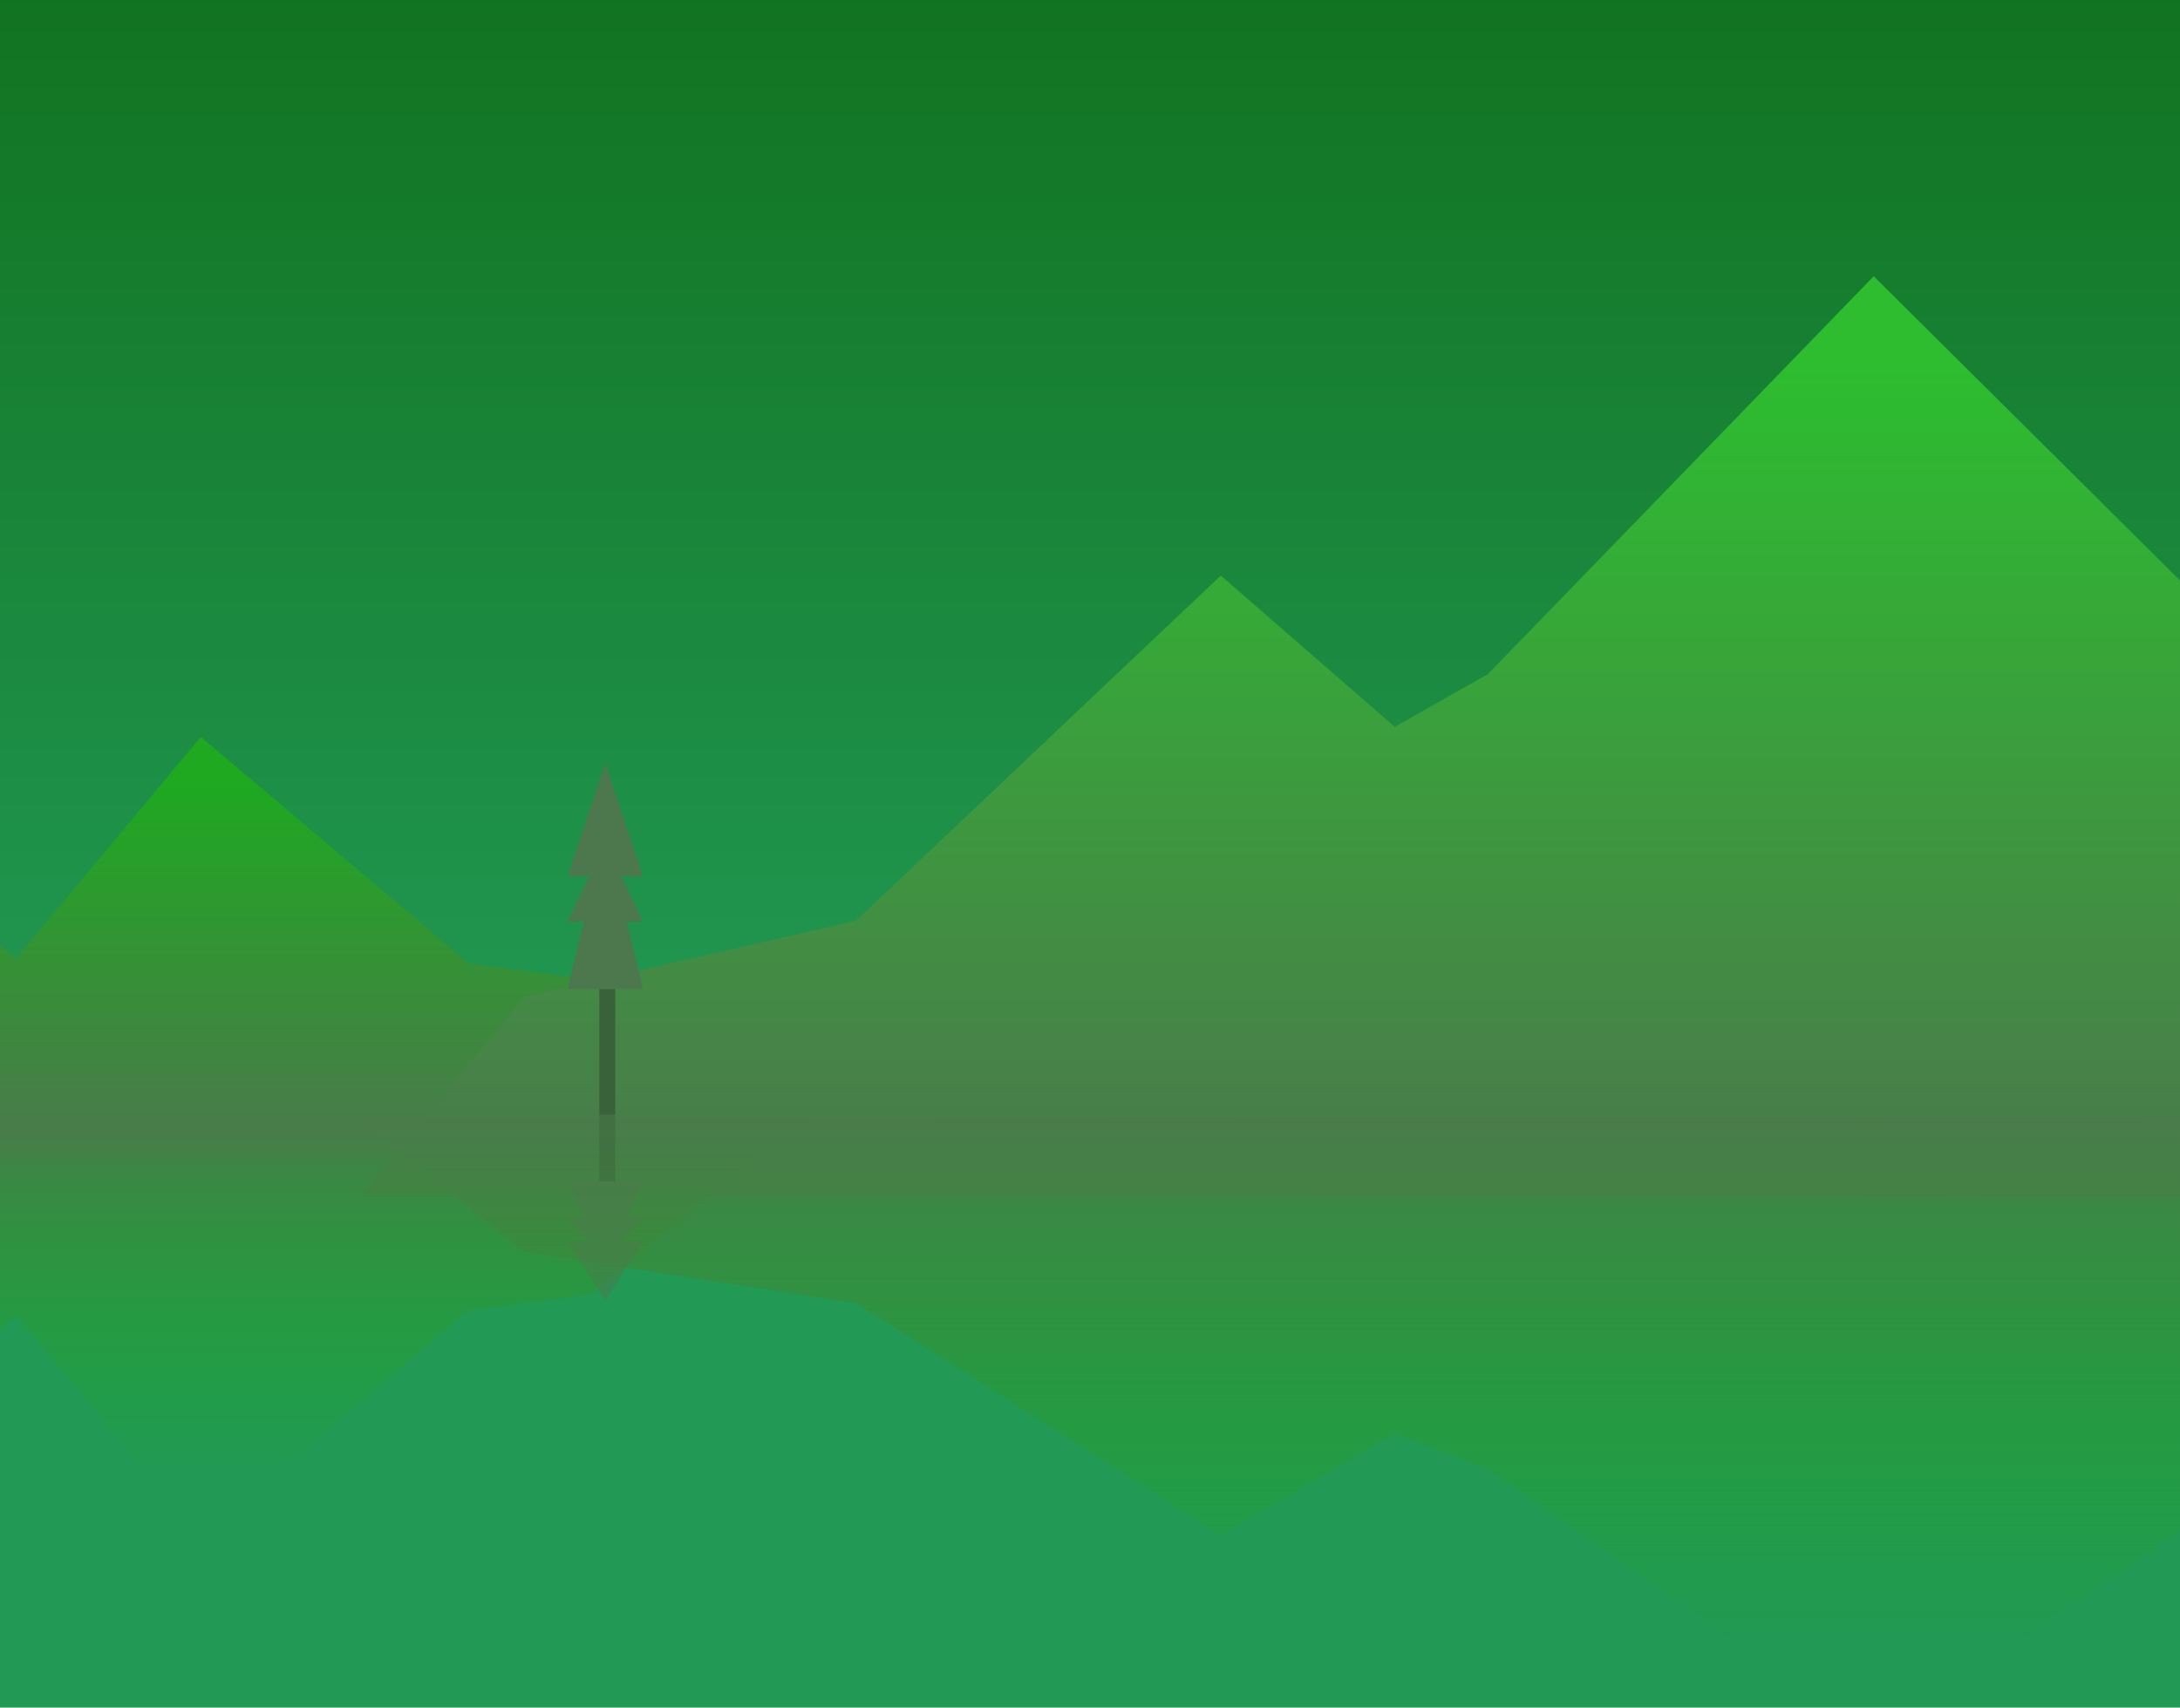 <?xml version="1.0" encoding="UTF-8"?>
<svg width="434px" height="340px" viewBox="0 0 434 340" version="1.1" xmlns="http://www.w3.org/2000/svg" xmlns:xlink="http://www.w3.org/1999/xlink">
    <!-- Generator: Sketch 42 (36781) - http://www.bohemiancoding.com/sketch -->
    <title>Day</title>
    <desc>Created with Sketch.</desc>
    <defs>
        <linearGradient x1="50%" y1="73.838%" x2="50%" y2="14.198%" id="linearGradient-1">
            <stop stop-color="#229954" offset="0%"></stop>
            <stop stop-color="#0a630b" offset="100%"></stop>
        </linearGradient>
        <circle id="path-2" cx="298.5" cy="98.5" r="15.5"></circle>
        
        <linearGradient x1="50%" y1="9.648%" x2="50%" y2="95.93%" id="linearGradient-4">
          <stop stop-color="#1ea920" offset="0%"></stop>
            <stop stop-color="#4a7b4b" offset="100%"></stop>
        </linearGradient>
        <linearGradient x1="50%" y1="9.648%" x2="50%" y2="95.93%" id="linearGradient-5">
            <stop stop-color="#2dbd2f" offset="0%"></stop>
            <stop stop-color="#4a7b4b" offset="100%"></stop>
        </linearGradient>
        <linearGradient x1="50%" y1="84.397%" x2="50%" y2="0%" id="linearGradient-6">
            <stop stop-color="#12b114" stop-opacity="0" offset="0%"></stop>
            <stop stop-color="#4a7b4b" offset="100%"></stop>
        </linearGradient>
    </defs>
    <g id="Page-1" stroke="none" stroke-width="1" fill="none" fill-rule="evenodd">
        <g id="Night">
            <rect id="bg" fill="url(#linearGradient-1)" x="0" y="-160" width="434" height="506"></rect>
            
            <polygon id="sm-mountain" fill="url(#linearGradient-4)" points="-109 230.371 -23.244 170.134 3.262 190.742 39.979 146.726 93.328 191.821 118.037 195.132 152 223.837 152 230.371"></polygon>
            <polygon id="la-mountain" fill="url(#linearGradient-5)" points="72 237.837 104.338 198.513 170.423 183.316 243.036 114.601 277.672 144.732 296.223 134.221 373.022 55 436.015 117.567 477.148 130.505 522.698 175.772 571.634 185.912 618.701 210.705 625 238.962"></polygon>
            <polyline id="sm--mountain-reflection" fill="url(#linearGradient-6)" points="-109 222.418 -23.244 282.655 3.262 262.047 39.979 306.063 93.328 260.968 118.037 257.657 152 228.952 152 222.418"></polyline>
            <polyline id="la-mountain-reflection" fill="url(#linearGradient-6)" points="72 222.758 104.338 249.248 170.423 259.485 243.036 305.773 277.672 285.476 296.223 292.556 373.022 345.922 436.015 303.775 477.148 295.06 522.698 264.567 571.634 257.736 618.701 241.034 625 222"></polyline>
            <g id="tree" transform="translate(113, 152)">
                <rect id="Rectangle-2" fill="#39613a" x="6.316" y="40.617" width="3.158" height="29.383"></rect>
                <polygon id="Triangle" fill="#4d784d" points="7.5 13.696 15 44.938 0 44.938"></polygon>
                <polygon id="Triangle-Copy" fill="#4d784d" points="7.5 15.75 15 31.5 0 31.5"></polygon>
                <polygon id="Triangle" fill="#4d784d" points="7.5 0 15 22.469 0 22.469"></polygon>
            </g>
            <g id="tree-reflection" opacity="0.45" transform="translate(120.5, 240.5) scale(1, -1) translate(-120.5, -240.5) translate(113, 222)">
                <rect id="Rectangle-2" fill="#39613a" x="6.316" y="21.469" width="3.158" height="15.531"></rect>
                <polygon id="Triangle" fill="#4d784d" points="7.5 7.239 15 23.753 0 23.753"></polygon>
                <polygon id="Triangle-Copy" fill="#4d784d" points="7.5 8.325 15 16.65 0 16.65"></polygon>
                <polygon id="Triangle" fill="#4d784d" points="7.5 0 15 11.877 0 11.877"></polygon>
            </g>
        </g>
    </g>
</svg>
